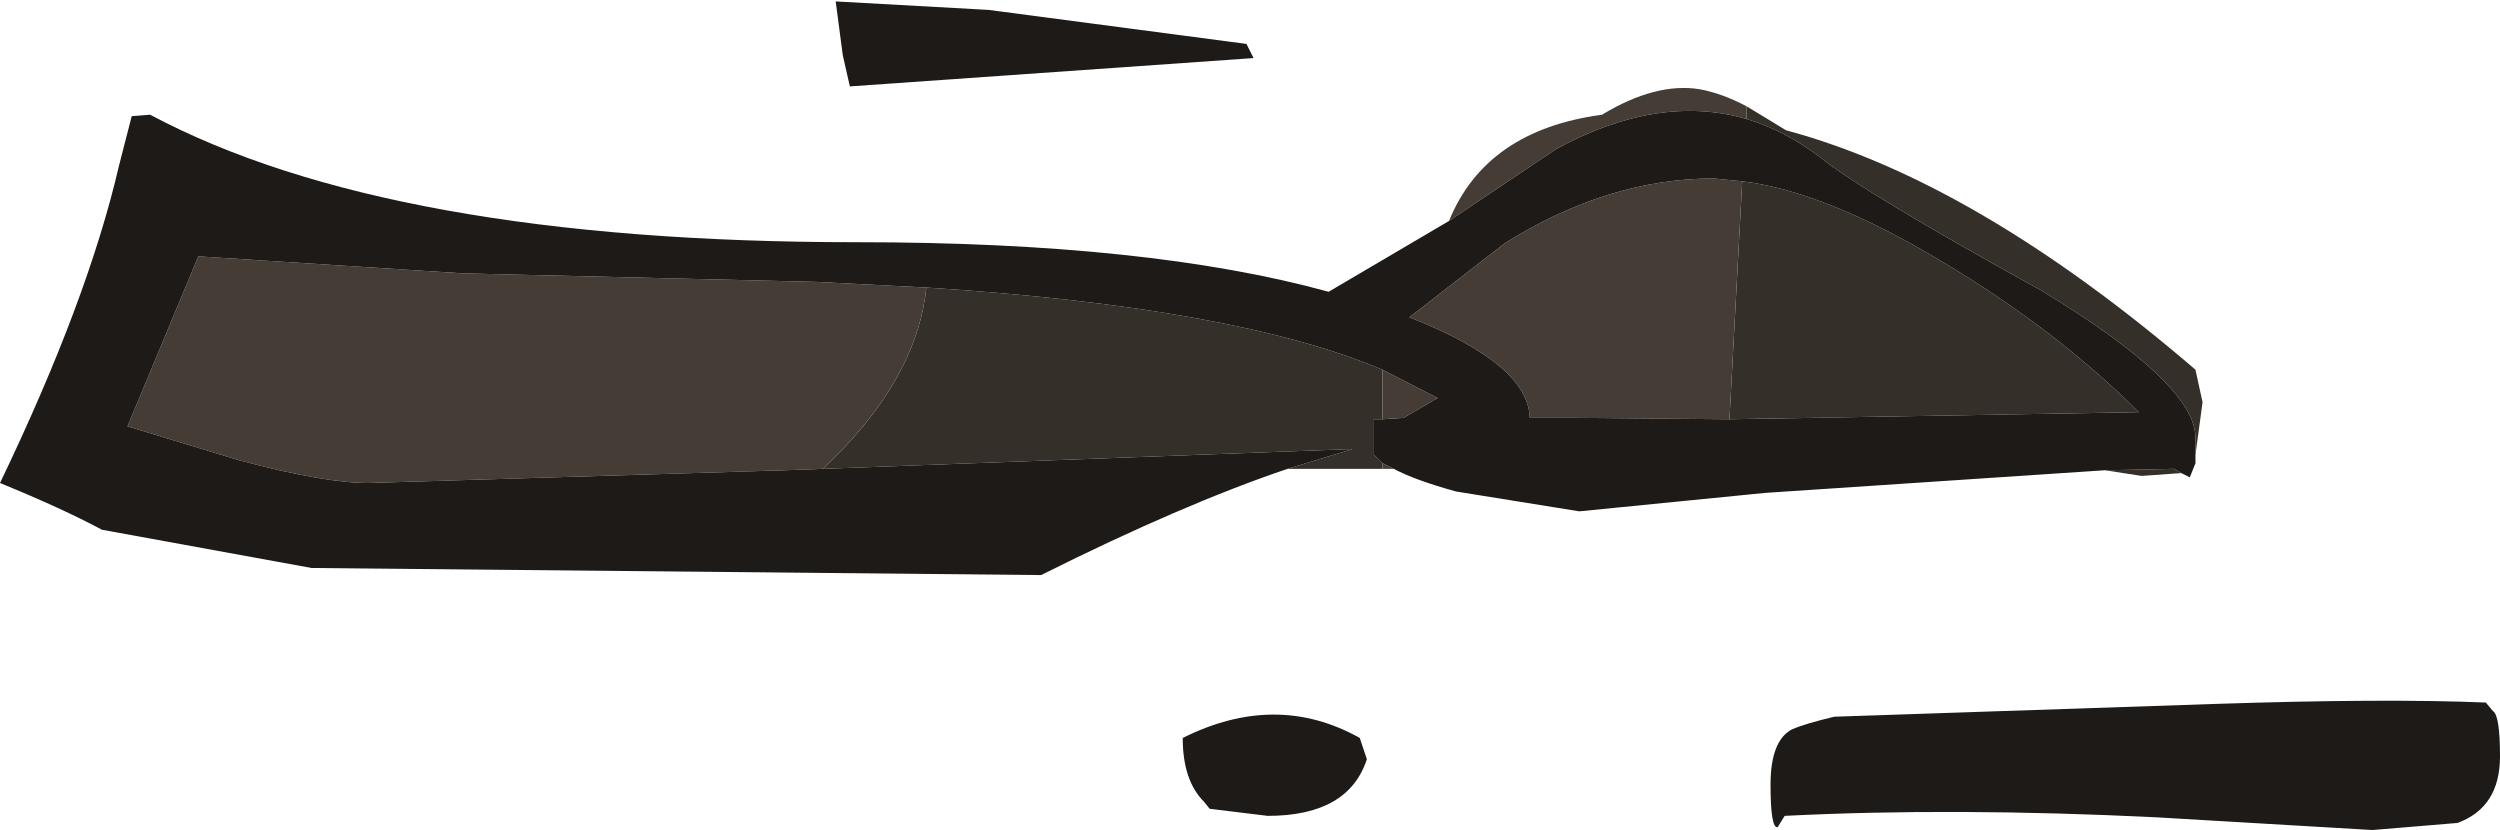 <?xml version="1.0" encoding="UTF-8" standalone="no"?>
<svg xmlns:ffdec="https://www.free-decompiler.com/flash" xmlns:xlink="http://www.w3.org/1999/xlink" ffdec:objectType="frame" height="29.3px" width="88.25px" xmlns="http://www.w3.org/2000/svg">
  <g transform="matrix(1.0, 0.0, 0.0, 1.0, 0.0, 0.0)">
    <use ffdec:characterId="339" height="29.3" transform="matrix(1.0, 0.0, 0.0, 1.0, 0.0, 0.0)" width="88.25" xlink:href="#shape0"/>
  </g>
  <defs>
    <g id="shape0" transform="matrix(1.0, 0.0, 0.0, 1.0, 0.0, 0.0)">
      <path d="M77.5 16.35 L77.5 15.45 Q77.5 13.55 72.05 10.25 65.8 6.8 64.25 5.55 63.0 4.6 61.65 4.2 L61.65 3.75 63.05 4.6 Q69.75 6.4 77.5 13.05 L77.75 14.2 77.5 16.05 77.5 16.35 M45.45 16.55 L47.75 15.85 29.05 16.55 29.8 15.8 Q32.4 13.05 32.7 10.15 43.6 10.85 48.8 13.05 L48.8 14.8 48.5 14.8 48.5 16.05 48.8 16.35 48.8 16.55 45.45 16.55 M74.3 16.6 L76.75 16.55 77.0 16.7 75.6 16.8 74.3 16.6 M61.5 6.4 Q64.4 6.75 68.5 9.2 72.6 11.65 75.5 14.55 L61.05 14.8 61.5 6.4" fill="#352f29" fill-rule="evenodd" stroke="none"/>
      <path d="M61.65 3.75 L61.65 4.2 Q58.55 3.3 54.95 5.25 L51.15 7.8 Q52.45 4.6 56.55 4.05 58.45 2.9 60.0 3.15 60.8 3.3 61.65 3.75 M29.05 16.55 L27.7 16.6 13.0 17.05 Q11.45 17.05 8.45 16.25 L4.5 15.05 7.0 9.05 16.35 9.65 28.8 9.95 32.7 10.15 Q32.4 13.05 29.8 15.8 L29.05 16.55 M48.8 13.05 L50.75 14.05 49.55 14.75 48.8 14.8 48.8 13.05 M48.8 16.35 L49.2 16.55 48.8 16.55 48.8 16.35 M61.5 6.4 L61.05 14.8 55.55 14.75 54.0 14.75 Q53.95 12.85 49.75 11.2 L53.1 8.6 Q56.75 6.3 60.5 6.3 L61.5 6.4" fill="#443c35" fill-rule="evenodd" stroke="none"/>
      <path d="M88.0 25.1 Q88.25 25.25 88.25 26.7 88.25 28.5 86.75 29.05 L83.75 29.3 76.1 28.85 Q68.95 28.5 63.0 28.8 L62.75 29.2 Q62.5 29.25 62.5 27.7 62.5 26.15 63.25 25.75 63.7 25.55 64.75 25.3 L78.15 24.85 Q84.2 24.65 87.75 24.8 L88.0 25.1 M61.65 4.2 Q63.0 4.6 64.25 5.55 65.8 6.8 72.05 10.25 77.5 13.55 77.5 15.45 L77.5 16.35 77.3 16.85 77.0 16.7 76.75 16.55 74.3 16.6 62.3 17.4 55.75 18.05 51.4 17.35 Q49.95 16.95 49.2 16.55 L48.8 16.35 48.5 16.05 48.5 14.8 48.8 14.8 49.55 14.75 50.75 14.05 48.8 13.05 Q43.6 10.85 32.7 10.15 L28.8 9.95 16.35 9.65 7.0 9.05 4.5 15.05 8.45 16.25 Q11.45 17.05 13.0 17.05 L27.7 16.6 29.05 16.55 47.75 15.85 45.45 16.55 Q41.75 17.8 36.75 20.3 L11.0 20.05 3.6 18.7 Q2.2 17.95 0.0 17.05 3.1 10.6 4.2 5.85 L4.65 4.1 5.3 4.05 Q13.75 8.55 30.25 8.55 40.55 8.55 46.9 10.3 L51.15 7.8 54.95 5.25 Q58.55 3.3 61.65 4.2 M61.05 14.8 L75.5 14.55 Q72.6 11.65 68.5 9.2 64.4 6.75 61.5 6.4 L60.5 6.3 Q56.75 6.3 53.1 8.6 L49.75 11.2 Q53.95 12.85 54.0 14.75 L55.55 14.75 61.05 14.8 M44.25 2.05 L30.0 3.05 29.75 1.95 29.5 0.05 34.9 0.35 44.0 1.55 44.25 2.05 M48.25 26.8 Q47.6 28.8 44.75 28.8 L42.7 28.55 42.5 28.3 Q41.75 27.55 41.75 26.05 45.05 24.4 48.0 26.05 L48.25 26.8" fill="#1d1a17" fill-rule="evenodd" stroke="none"/>
    </g>
  </defs>
</svg>
